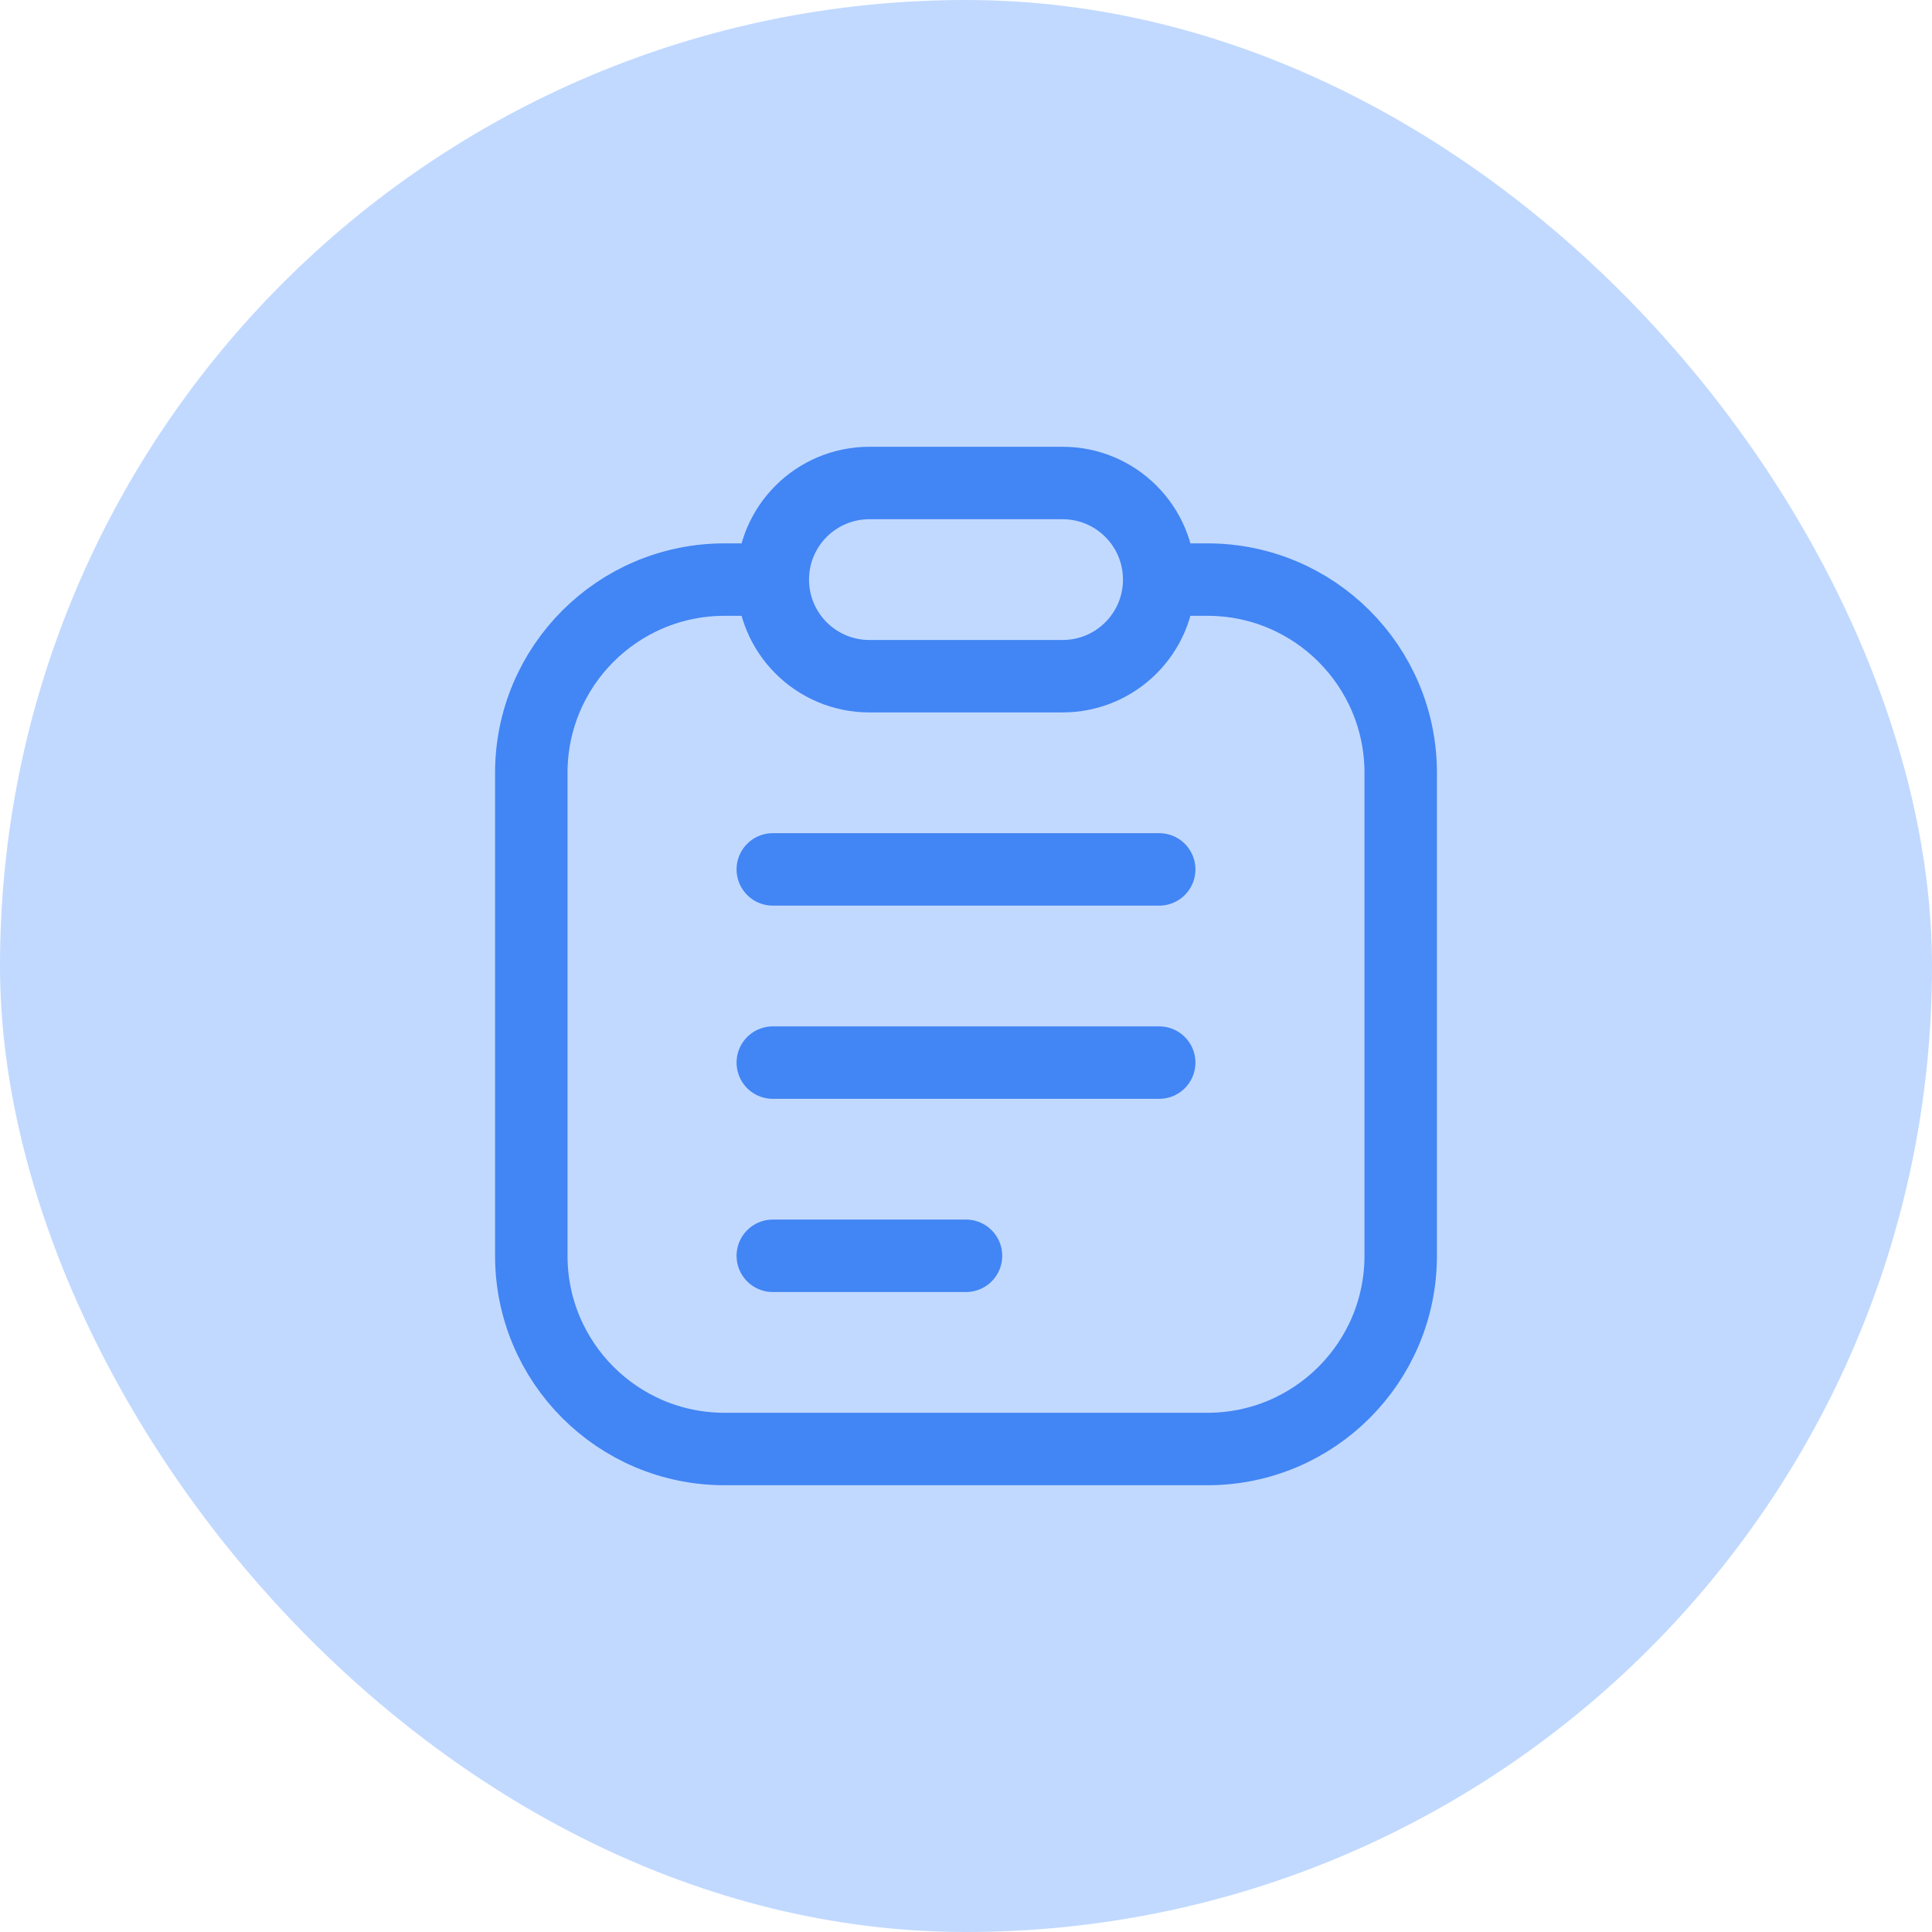 <svg width="40" height="40" viewBox="0 0 40 40" fill="none" xmlns="http://www.w3.org/2000/svg">
<rect width="40" height="40" rx="20" fill="#C1D9FF"/>
<path d="M16 18H24M16 22H24M16 26H20M16 12C16 13.105 16.895 14 18 14H22C23.105 14 24 13.105 24 12M16 12C16 10.895 16.895 10 18 10H22C23.105 10 24 10.895 24 12M16 12H15C12.791 12 11 13.791 11 16V26C11 28.209 12.791 30 15 30H25C27.209 30 29 28.209 29 26V16C29 13.791 27.209 12 25 12H24" stroke="#4285F4" stroke-width="1.5" stroke-linecap="round"/>
</svg>
